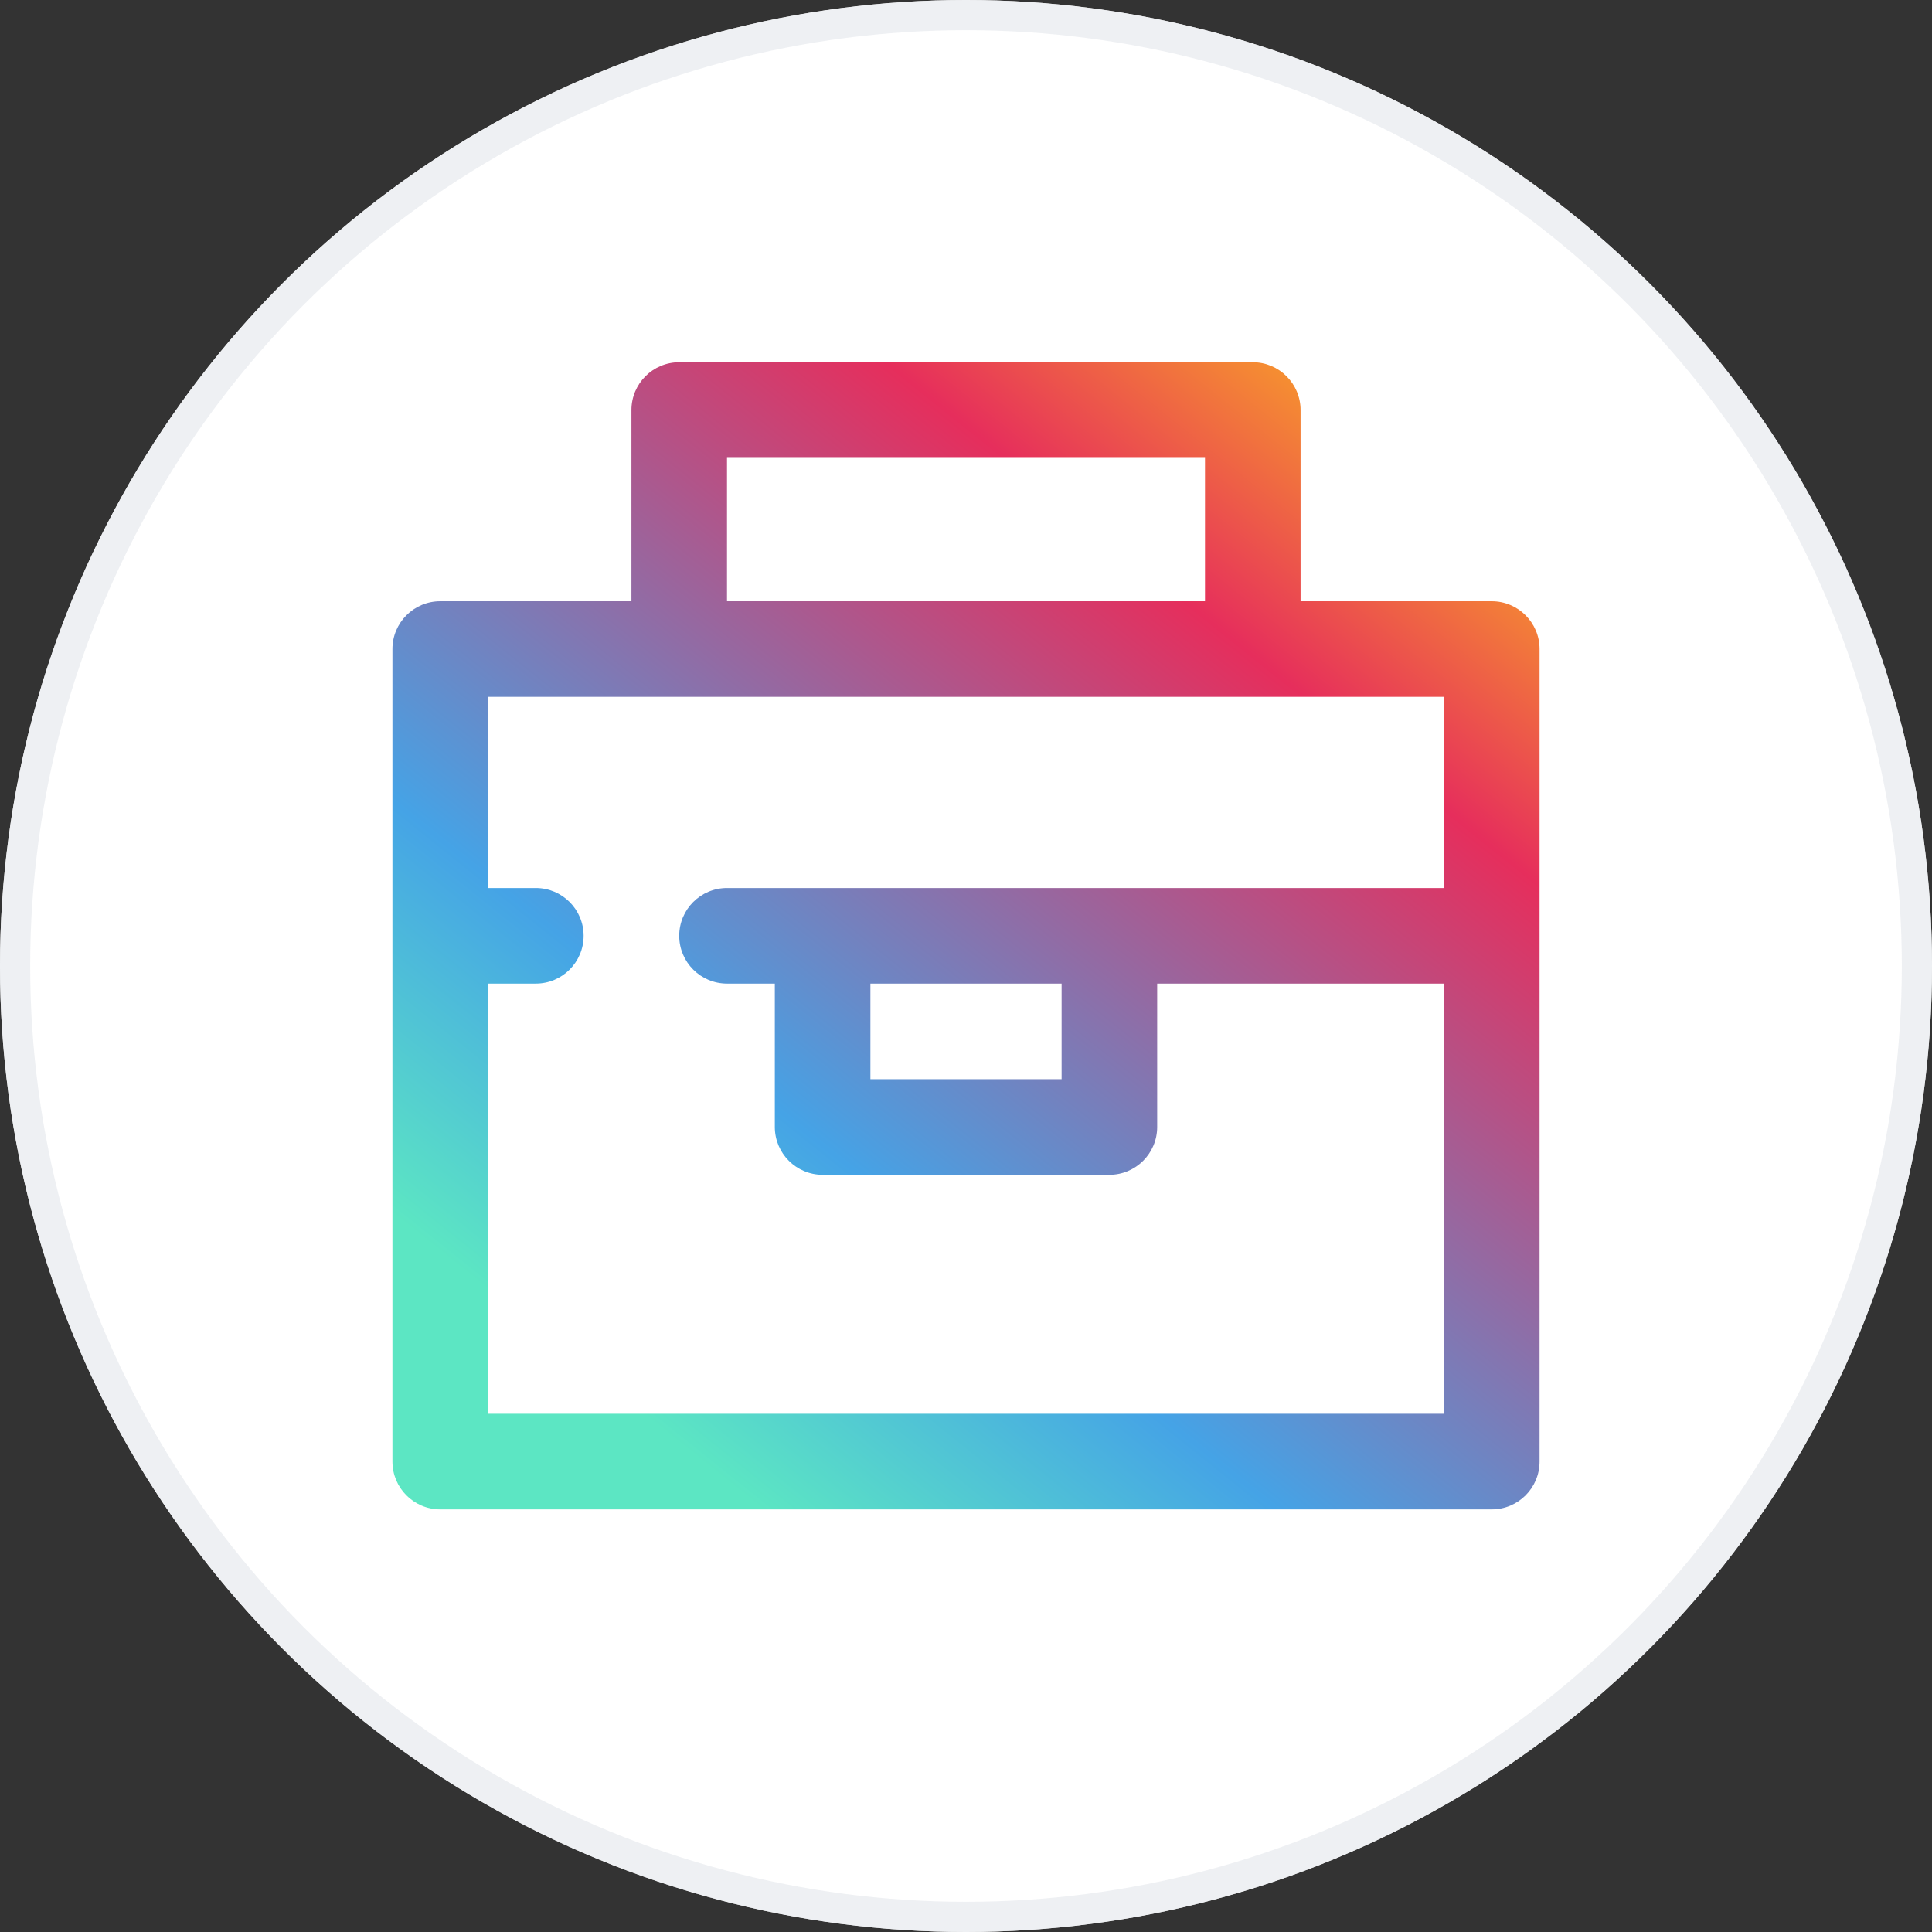 <svg width="64" height="64" viewBox="0 0 64 64" fill="none" xmlns="http://www.w3.org/2000/svg">
<rect x="0" y="0" width="64" height="64" fill="#333333" stroke="none"/>
<circle cx="32" cy="32" r="32" fill="#FFFFFF"/>
<mask id="mask0" mask-type="alpha" maskUnits="userSpaceOnUse" x="0" y="0" width="64" height="64">
<circle cx="32" cy="32" r="32" fill="white"/>
</mask>
<g mask="url(#mask0)">
<path d="M49.417 19.917H43.083V13.583C43.083 12.709 42.374 12 41.5 12H22.5C21.626 12 20.917 12.709 20.917 13.583V19.917H14.583C13.709 19.917 13 20.626 13 21.5V48.417C13 49.291 13.709 50 14.583 50H49.417C50.291 50 51 49.291 51 48.417V21.5C51 20.626 50.291 19.917 49.417 19.917ZM24.083 15.167H39.917V19.917H24.083V15.167ZM16.167 46.833V32.583H17.75C18.624 32.583 19.333 31.874 19.333 31C19.333 30.126 18.624 29.417 17.75 29.417H16.167V23.083H47.833V29.417H24.083C23.209 29.417 22.5 30.126 22.5 31C22.5 31.874 23.209 32.583 24.083 32.583H25.667V37.333C25.667 38.207 26.376 38.917 27.25 38.917H36.75C37.624 38.917 38.333 38.207 38.333 37.333V32.583H47.833V46.833H16.167ZM28.833 32.583H35.167V35.75H28.833V32.583Z" fill="url(#paint0_linear)"/>
</g>
<circle opacity="0.8" cx="32" cy="32" r="31.5" stroke="#EAECF0"/>
<defs>
<linearGradient id="paint0_linear" x1="50.999" y1="13.296" x2="23.017" y2="48.249" gradientUnits="userSpaceOnUse">
<stop stop-color="#FEC519"/>
<stop offset="0.279" stop-color="#E62E5C"/>
<stop offset="0.761" stop-color="#45A3E6"/>
<stop offset="1" stop-color="#5CE6C3"/>
</linearGradient>
</defs>
</svg>
